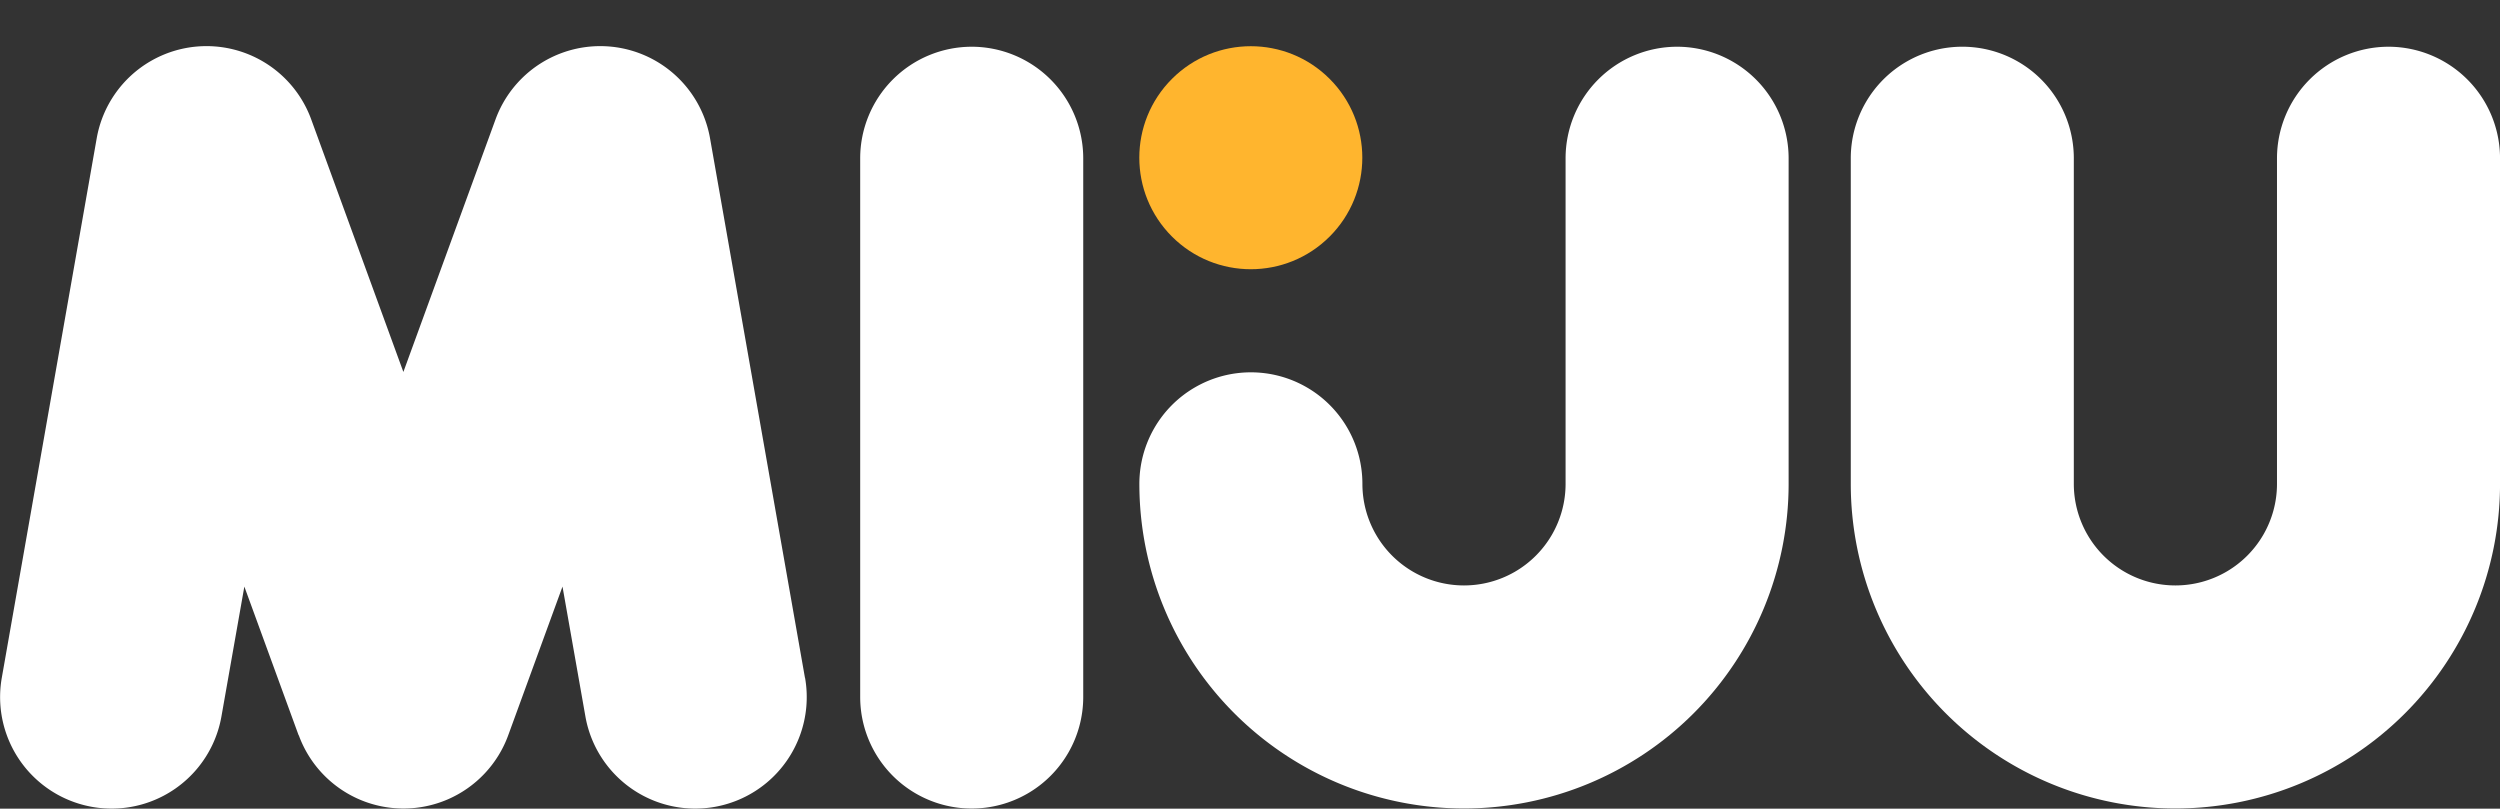 <svg xmlns="http://www.w3.org/2000/svg" width="76.387" height="24.708" viewBox="0 0 76.387 24.708"><rect x="0" y="0" width="76.387" height="24.708" fill="#333333" stroke="none"/><defs><style>.a{fill:#fff;}.b{fill:#ffb52e;}</style></defs><g transform="translate(0 0)"><path class="a" d="M395.5,394.631a3.411,3.411,0,0,0-3.407,3.407V414.5a3.407,3.407,0,1,0,6.815,0V398.039A3.411,3.411,0,0,0,395.5,394.631Z" transform="translate(-365.81 -393.203)"/><path class="a" d="M178.59,413.766l-2.9-16.483a3.406,3.406,0,0,0-6.556-.572l-2.814,7.712-2.814-7.712a3.406,3.406,0,0,0-6.556.572l-2.9,16.483a3.407,3.407,0,1,0,6.711,1.183l.7-3.968,1.658,4.542.005,0a3.406,3.406,0,0,0,6.4,0l1.658-4.542.7,3.968a3.407,3.407,0,1,0,6.711-1.183Z" transform="translate(-153.995 -393.058)"/><circle class="b" cx="3.407" cy="3.407" r="3.407" transform="translate(33.4 4.819) rotate(-45)"/><path class="a" d="M682.718,394.631a3.411,3.411,0,0,0-3.407,3.407v9.949a3.1,3.1,0,1,1-6.208,0v-9.949a3.407,3.407,0,1,0-6.815,0v9.949a9.919,9.919,0,1,0,19.838,0v-9.949A3.411,3.411,0,0,0,682.718,394.631Z" transform="translate(-609.738 -393.203)"/><path class="a" d="M485.794,394.631a3.411,3.411,0,0,0-3.407,3.407v9.949a3.1,3.1,0,1,1-6.208,0,3.407,3.407,0,0,0-6.815,0,9.919,9.919,0,0,0,19.838,0v-9.949A3.411,3.411,0,0,0,485.794,394.631Z" transform="translate(-434.551 -393.203)"/></g></svg>
